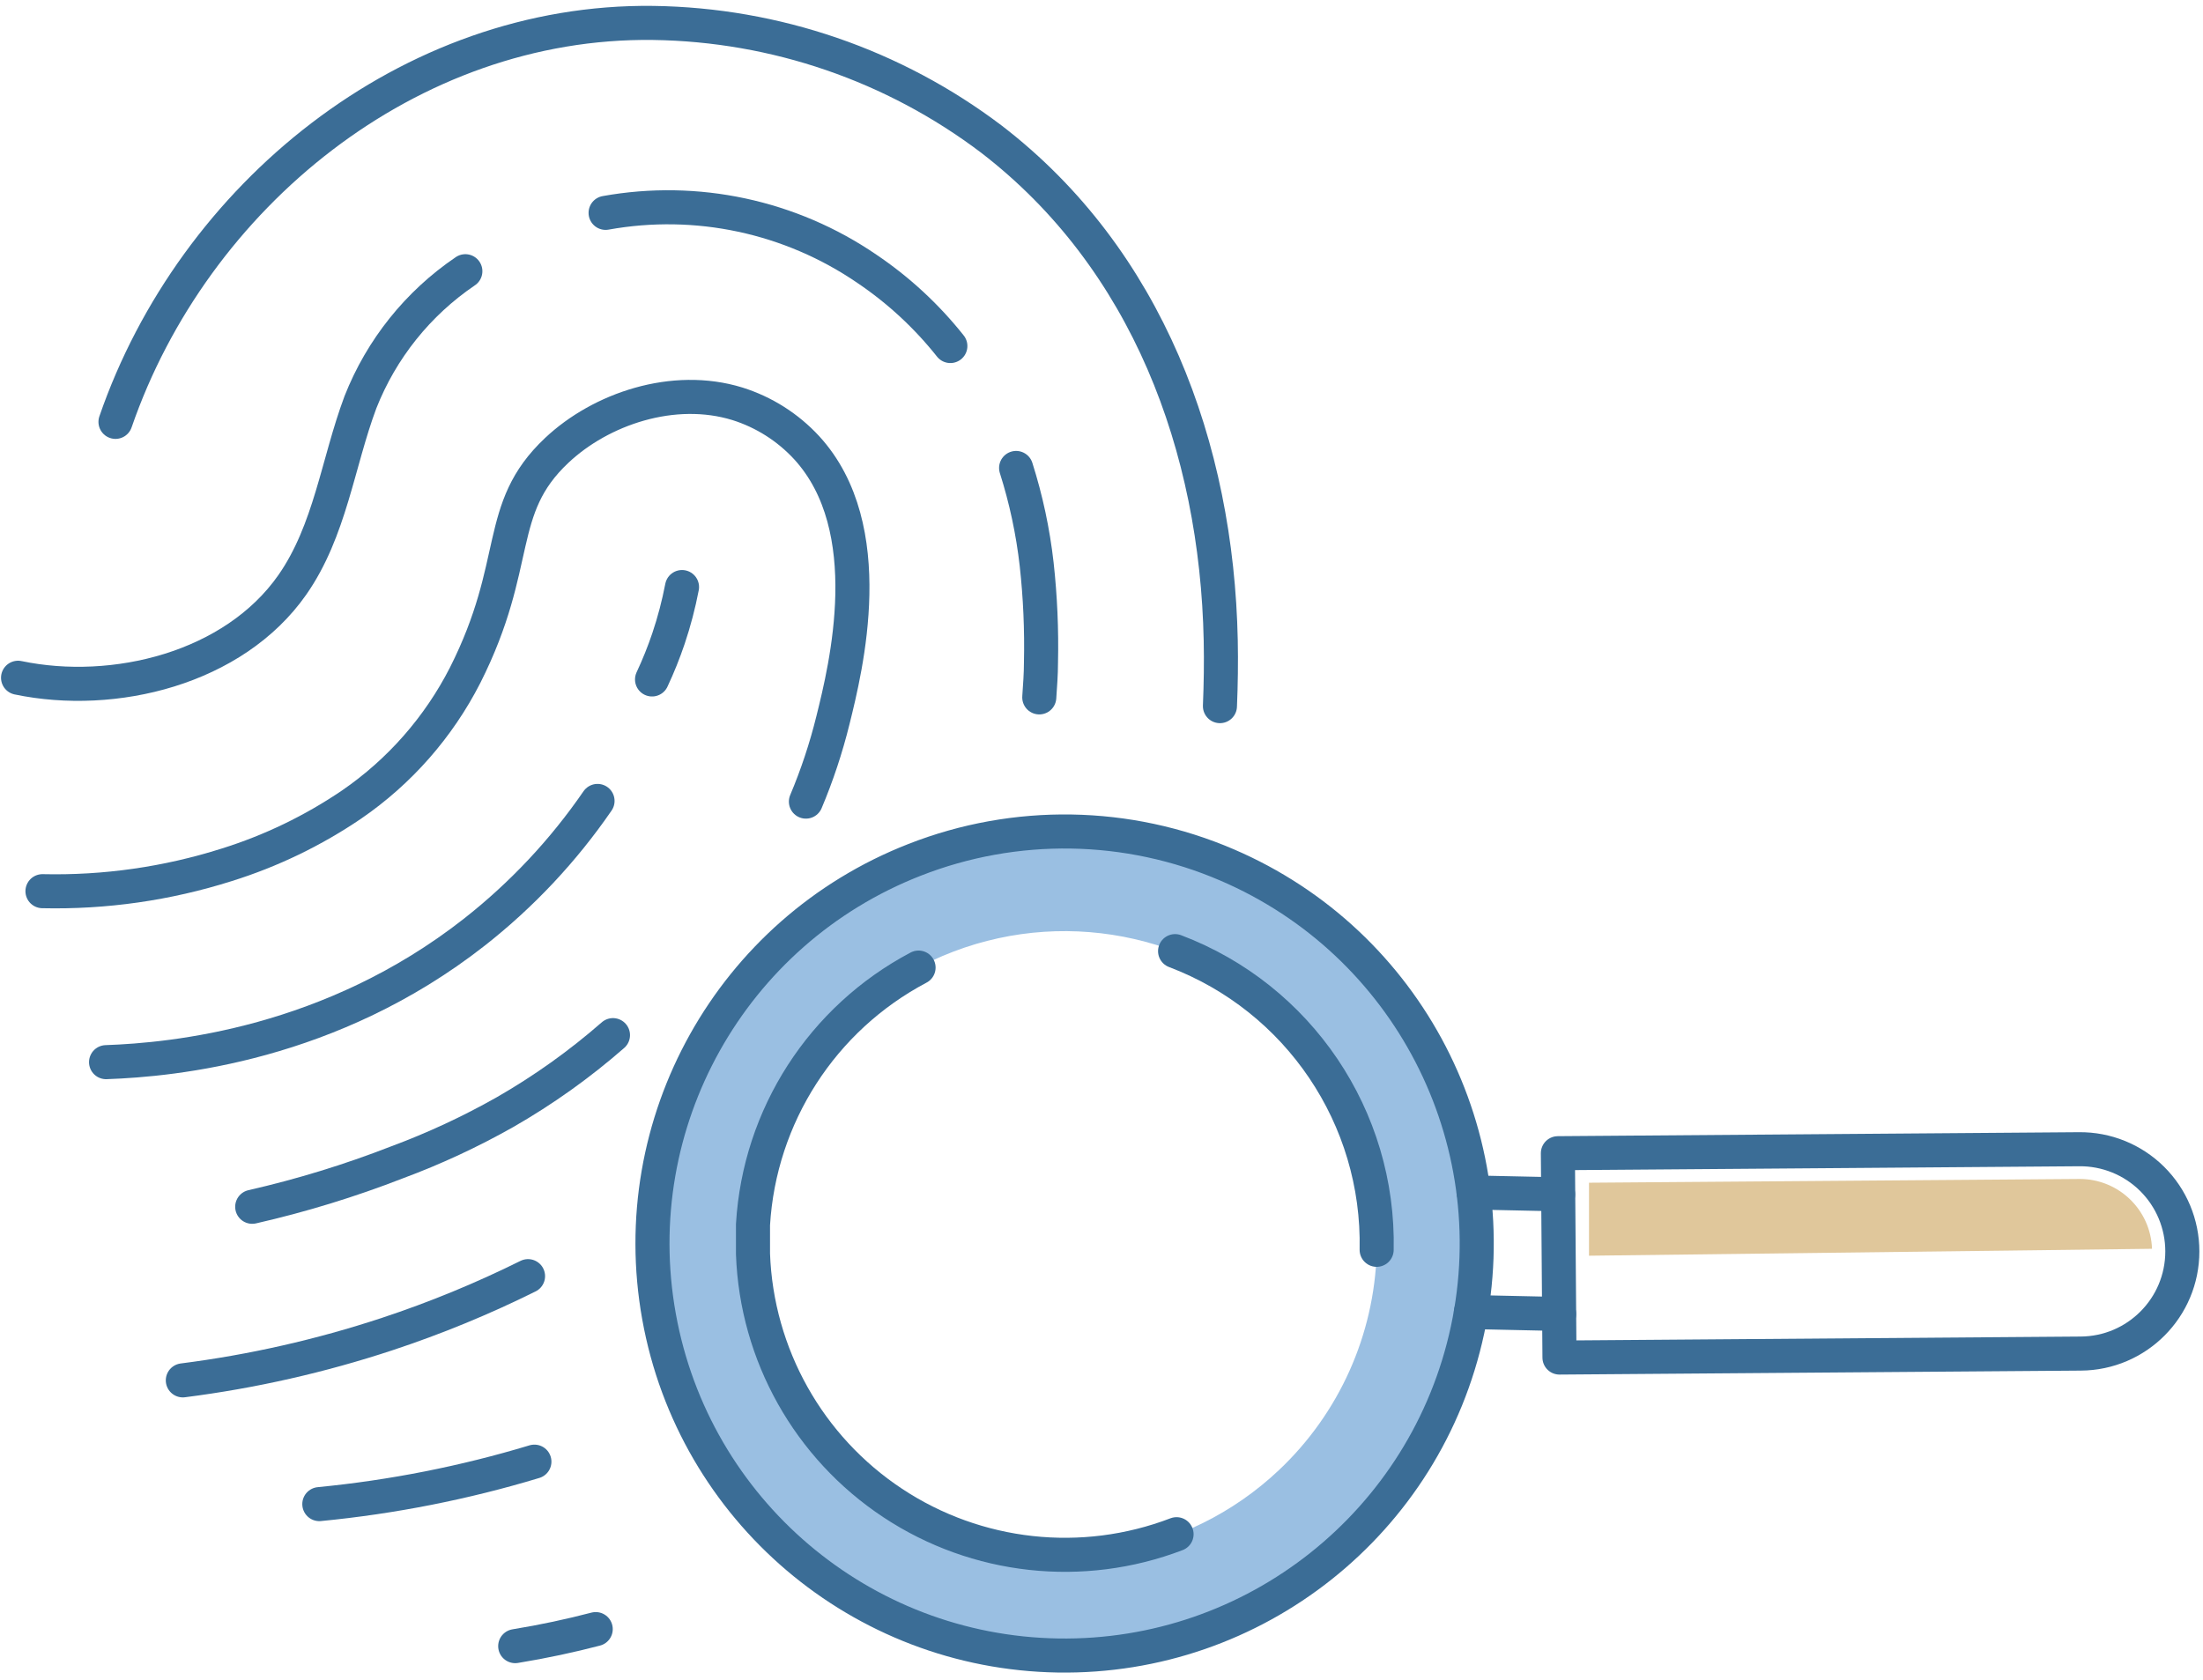 <?xml version="1.0" encoding="UTF-8"?>
<svg width="194px" height="148px" viewBox="0 0 194 148" version="1.1" xmlns="http://www.w3.org/2000/svg" xmlns:xlink="http://www.w3.org/1999/xlink">
    <!-- Generator: Sketch 52.5 (67469) - http://www.bohemiancoding.com/sketch -->
    <title>Group-34</title>
    <desc>Created with Sketch.</desc>
    <g id="Page-1" stroke="none" stroke-width="1" fill="none" fill-rule="evenodd">
        <g id="Group-34" transform="translate(1, 2)">
            <path d="M106.43,60.2 C106.51,58.28 106.54,56.34 106.5,54.41 C106.15,37.41 100.04,20.82 86.31,10.26 C77.726,3.756 67.288,0.168 56.52,0.02 C35.02,-0.26 16.03,15.26 9.17,35.16" id="_Path_256" stroke="#3B6D96" stroke-width="3" stroke-linecap="round" stroke-linejoin="round"></path>
            <path d="M88.48,39.22 C89.358,41.981 89.964,44.821 90.29,47.7 C90.607,50.575 90.734,53.468 90.67,56.36 C90.67,57.36 90.59,58.41 90.52,59.43" id="_Path_257" stroke="#3B6D96" stroke-width="3" stroke-linecap="round" stroke-linejoin="round"></path>
            <path d="M52.33,16.75 C60.345,15.305 68.607,17.072 75.33,21.67 C78.118,23.549 80.601,25.846 82.69,28.48" id="_Path_258" stroke="#3B6D96" stroke-width="3" stroke-linecap="round" stroke-linejoin="round"></path>
            <path d="M0.59,57.7 C9.05,59.47 19.59,56.88 24.74,49.52 C28.08,44.74 28.74,38.78 30.74,33.43 C32.586,28.74 35.807,24.717 39.98,21.89" id="_Path_259" stroke="#3B6D96" stroke-width="3" stroke-linecap="round" stroke-linejoin="round"></path>
            <path d="M52.98,89.18 C50.039,91.752 46.85,94.027 43.46,95.97 C40.412,97.694 37.232,99.172 33.95,100.39 C29.805,102.004 25.547,103.311 21.21,104.3" id="_Path_260" stroke="#3B6D96" stroke-width="3" stroke-linecap="round" stroke-linejoin="round"></path>
            <path d="M2.74,76.5 C8.238,76.625 13.718,75.841 18.96,74.18 C22.867,72.959 26.574,71.17 29.96,68.87 C34.19,65.966 37.627,62.05 39.96,57.48 C44.96,47.57 42.52,42.86 48.02,37.68 C51.9,34.02 58.3,31.83 63.94,33.57 C66.277,34.304 68.38,35.639 70.04,37.44 C76.53,44.53 73.5,56.81 72.35,61.44 C71.745,63.889 70.95,66.286 69.97,68.61" id="_Path_261" stroke="#3B6D96" stroke-width="3" stroke-linecap="round" stroke-linejoin="round"></path>
            <path d="M51.62,68.55 C48.609,72.93 44.951,76.828 40.77,80.11 C28.17,89.99 14.36,91.35 8.34,91.56" id="_Path_262" stroke="#3B6D96" stroke-width="3" stroke-linecap="round" stroke-linejoin="round"></path>
            <path d="M59.06,49.71 C58.765,51.245 58.368,52.758 57.87,54.24 C57.455,55.47 56.971,56.675 56.42,57.85" id="_Path_263" stroke="#3B6D96" stroke-width="3" stroke-linecap="round" stroke-linejoin="round"></path>
            <path d="M45.5,110.41 C41.492,112.401 37.349,114.105 33.1,115.51 C27.245,117.444 21.217,118.811 15.1,119.59" id="_Path_265" stroke="#3B6D96" stroke-width="3" stroke-linecap="round" stroke-linejoin="round"></path>
            <path d="M46.06,126.75 C39.885,128.616 33.541,129.868 27.12,130.49" id="_Path_266" stroke="#3B6D96" stroke-width="3" stroke-linecap="round" stroke-linejoin="round"></path>
            <path d="M51.46,141.5 C49.24,142.08 46.88,142.59 44.37,143" id="_Path_267" stroke="#3B6D96" stroke-width="3" stroke-linecap="round" stroke-linejoin="round"></path>
            <g id="_Group_40" transform="translate(56, 71)">
                <path d="M11.79,10.05 C-2.824,23.837 -3.495,46.862 10.292,61.476 C24.079,76.091 47.103,76.763 61.718,62.976 C76.334,49.19 77.006,26.166 63.22,11.55 C49.425,-3.051 26.412,-3.722 11.79,10.05 Z M55.62,56.5 C47.534,64.133 35.645,66.143 25.499,61.592 C15.353,57.041 8.948,46.826 9.271,35.71 C9.595,24.595 16.583,14.769 26.976,10.816 C37.369,6.862 49.121,9.56 56.75,17.65 C61.753,22.951 64.444,30.023 64.232,37.309 C64.02,44.595 60.922,51.498 55.62,56.5 Z" id="_Compound_Path_9" fill="#9ABFE2" fill-rule="nonzero"></path>
                <path d="M23.54,2.74 C7.391,9.052 -2.037,25.906 1.035,42.97 C4.107,60.034 18.821,72.542 36.158,72.825 C53.494,73.109 68.609,61.089 72.237,44.134 C75.866,27.18 66.994,10.027 51.06,3.19 C42.304,-0.58 32.414,-0.741 23.54,2.74 Z" id="_Path_268" stroke="#3B6D96" stroke-width="3" stroke-linecap="round" stroke-linejoin="round"></path>
                <path d="M46.61,62.14 C38.323,65.313 29.013,64.289 21.613,59.393 C14.212,54.496 9.631,46.328 9.31,37.46 C9.31,36.93 9.31,36.4 9.31,35.87 C9.31,35.51 9.31,35.16 9.31,34.87 C9.878,25.294 15.407,16.709 23.89,12.23" id="_Path_269" stroke="#3B6D96" stroke-width="3" stroke-linecap="round" stroke-linejoin="round"></path>
                <path d="M46.48,10.78 C57.371,14.907 64.482,25.446 64.23,37.09" id="_Path_270" stroke="#3B6D96" stroke-width="3" stroke-linecap="round" stroke-linejoin="round"></path>
                <path d="M80.21,32.2 L72.77,32.04" id="_Path_271" stroke="#3B6D96" stroke-width="3" stroke-linecap="round" stroke-linejoin="round"></path>
                <path d="M80.3,42.74 L72.53,42.57" id="_Path_272" stroke="#3B6D96" stroke-width="3" stroke-linecap="round" stroke-linejoin="round"></path>
                <path d="M126.23,46.23 L80.33,46.58 L80.19,28.58 L126.09,28.23 C128.493,28.206 130.805,29.144 132.512,30.834 C134.22,32.524 135.18,34.827 135.18,37.23 C135.18,42.181 131.181,46.202 126.23,46.23 Z" id="_Path_273" stroke="#3B6D96" stroke-width="3" stroke-linecap="round" stroke-linejoin="round"></path>
                <path d="M132.51,37 L82.93,37.61 L82.93,31.18 L126.16,30.85 C129.586,30.859 132.392,33.576 132.51,37 Z" id="_Path_274" fill="#E0C79B"></path>
            </g>
        </g>
    </g>
</svg>